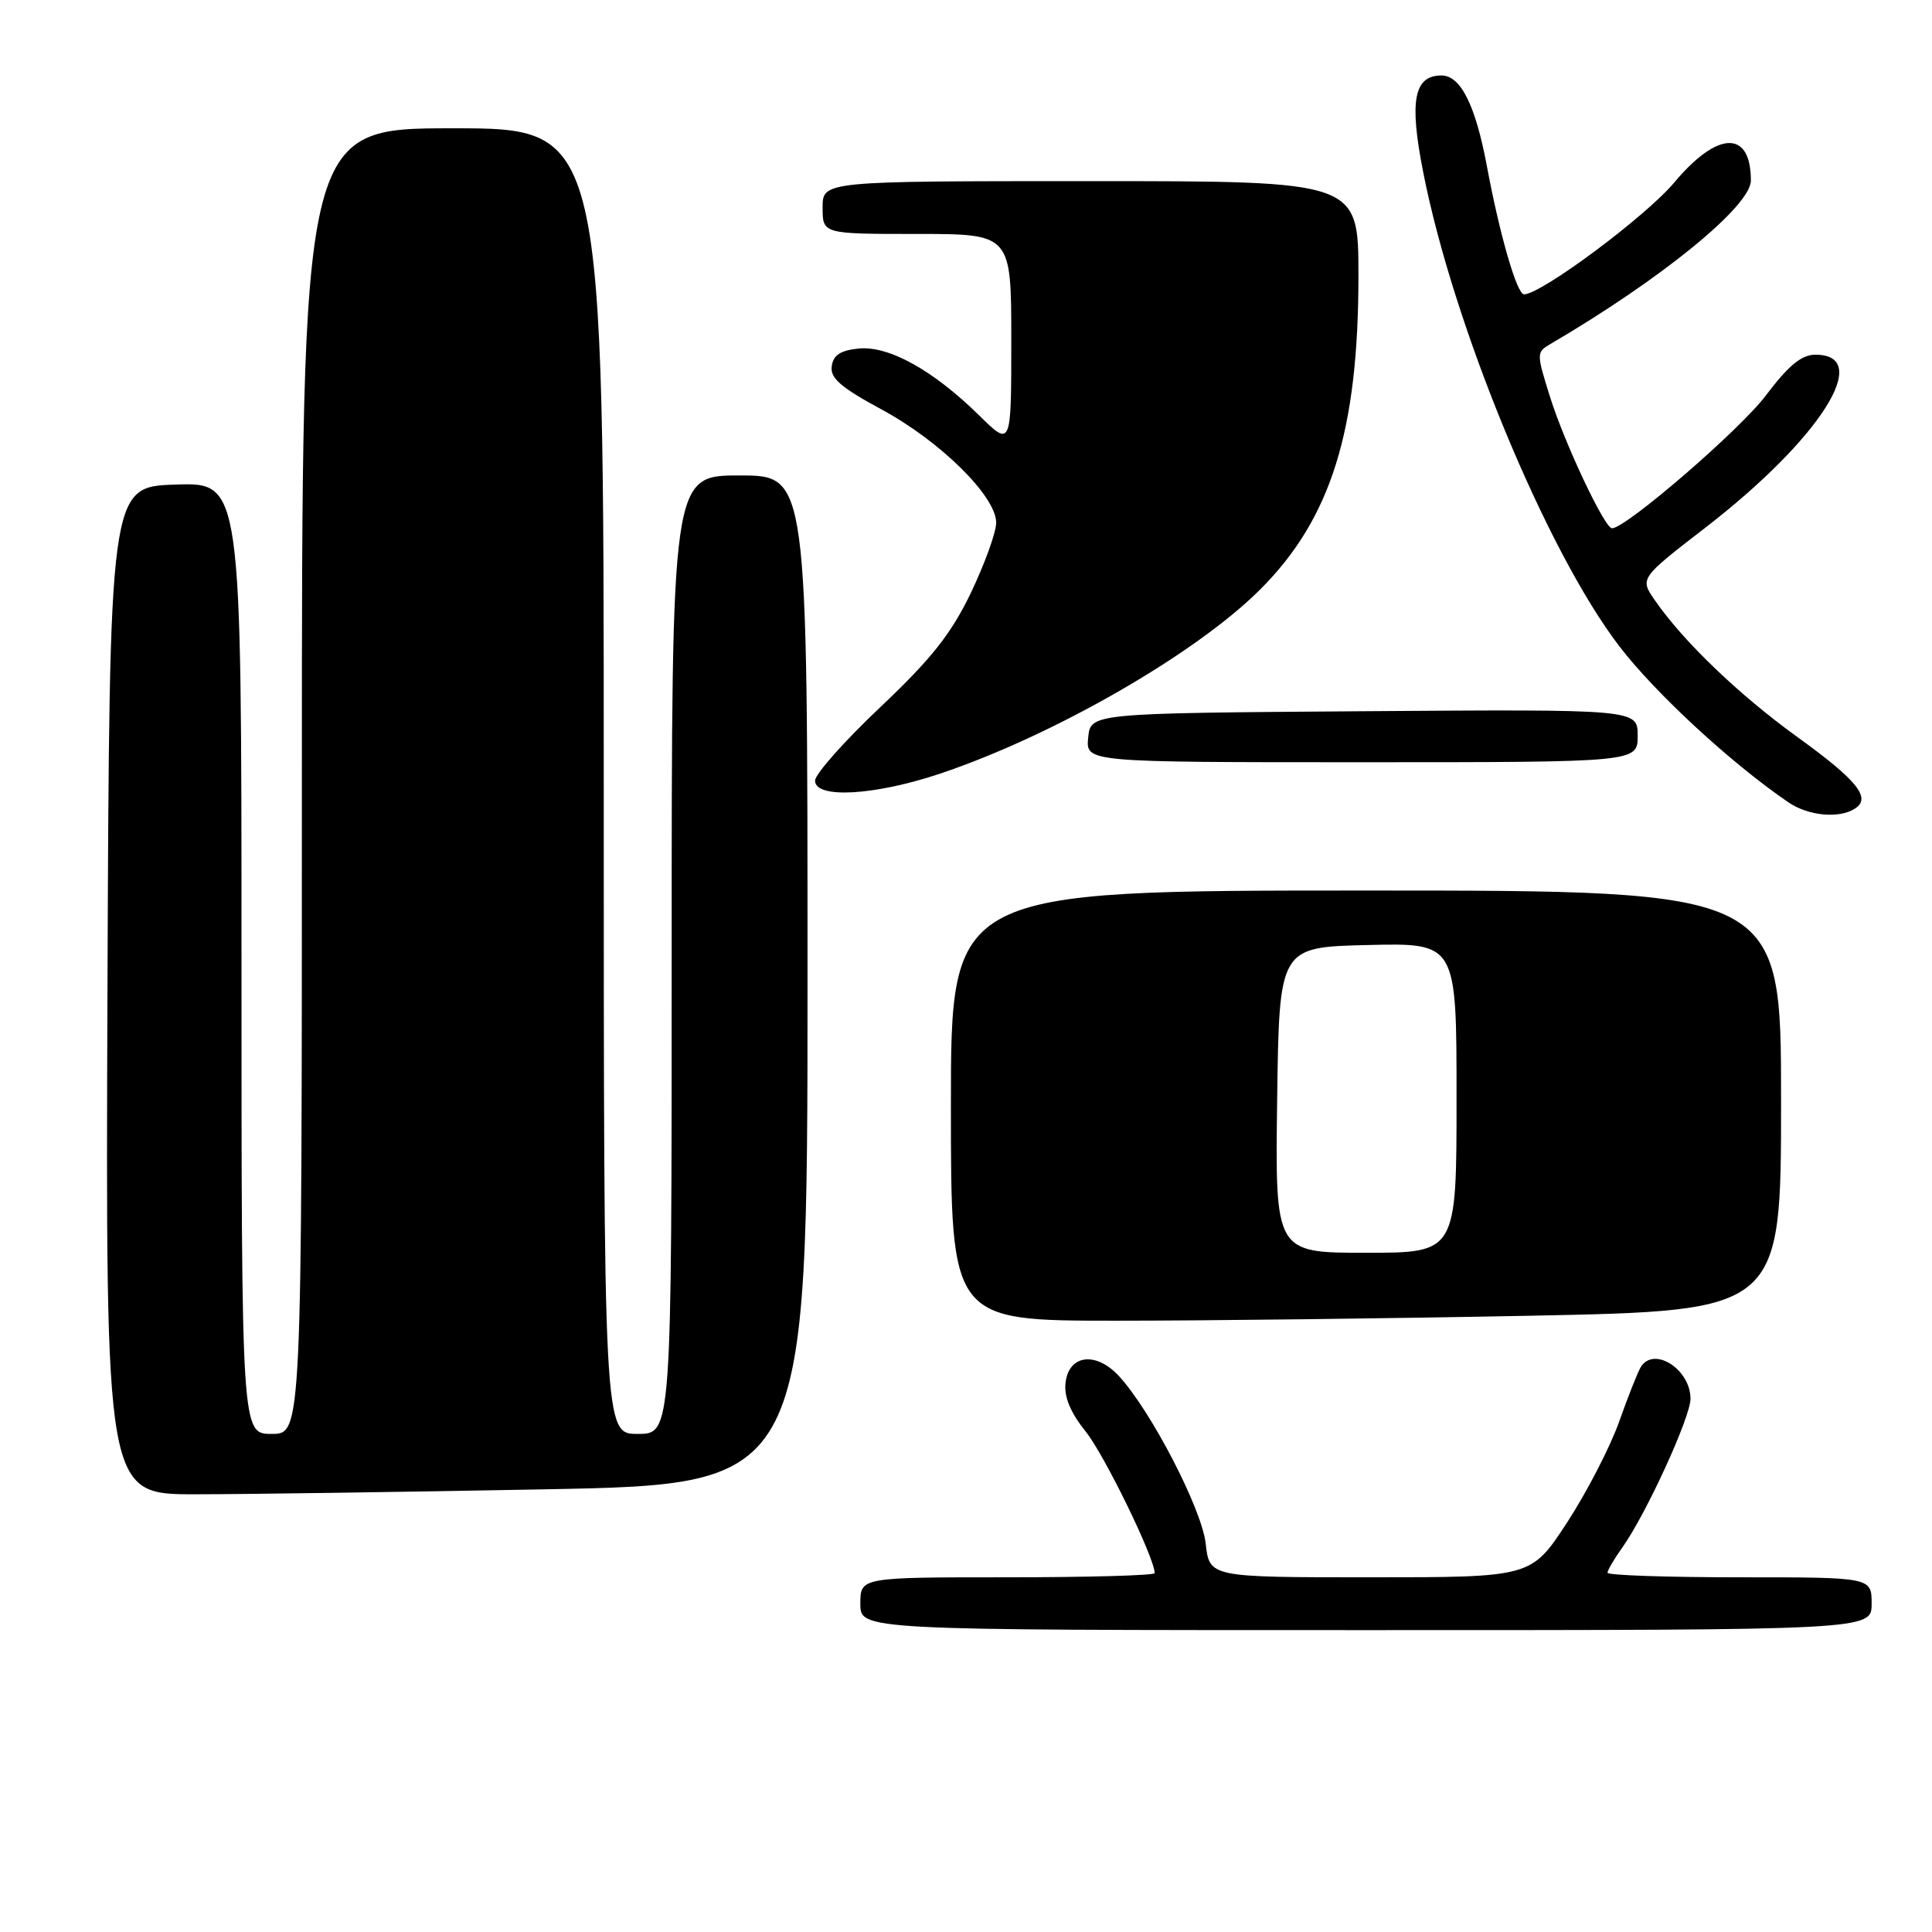 <?xml version="1.0" encoding="UTF-8" standalone="no"?>
<!DOCTYPE svg PUBLIC "-//W3C//DTD SVG 1.1//EN" "http://www.w3.org/Graphics/SVG/1.1/DTD/svg11.dtd" >
<svg xmlns="http://www.w3.org/2000/svg" xmlns:xlink="http://www.w3.org/1999/xlink" version="1.1" viewBox="0 0 256 256">
 <g >
 <path fill="currentColor"
d=" M 248.00 212.50 C 248.00 209.00 248.00 209.00 230.50 209.00 C 220.88 209.00 213.00 208.73 213.00 208.40 C 213.00 208.08 213.89 206.56 214.98 205.03 C 218.11 200.64 224.00 187.78 224.00 185.35 C 224.00 181.43 219.15 178.33 217.41 181.14 C 217.03 181.77 215.73 185.03 214.54 188.39 C 213.35 191.75 210.24 197.76 207.64 201.75 C 202.90 209.00 202.90 209.00 181.58 209.00 C 160.26 209.00 160.26 209.00 159.76 204.52 C 159.23 199.90 152.50 186.91 148.24 182.31 C 145.20 179.04 141.61 179.50 141.19 183.23 C 140.97 185.09 141.83 187.16 143.89 189.73 C 146.37 192.84 153.00 206.45 153.00 208.45 C 153.00 208.75 144.22 209.00 133.50 209.00 C 114.00 209.00 114.00 209.00 114.00 212.50 C 114.00 216.00 114.00 216.00 181.00 216.00 C 248.00 216.00 248.00 216.00 248.00 212.50 Z  M 72.34 197.34 C 107.00 196.68 107.00 196.68 107.00 129.84 C 107.00 63.00 107.00 63.00 98.00 63.00 C 89.00 63.00 89.00 63.00 89.00 126.50 C 89.00 190.00 89.00 190.00 84.50 190.00 C 80.00 190.00 80.00 190.00 80.00 103.50 C 80.00 17.00 80.00 17.00 60.00 17.00 C 40.00 17.00 40.00 17.00 40.00 103.50 C 40.00 190.00 40.00 190.00 36.00 190.00 C 32.00 190.00 32.00 190.00 32.00 126.96 C 32.00 63.92 32.00 63.92 23.25 64.21 C 14.50 64.50 14.50 64.50 14.24 131.25 C 13.99 198.00 13.99 198.00 25.83 198.00 C 32.34 198.00 53.27 197.70 72.34 197.34 Z  M 202.84 174.34 C 236.00 173.68 236.00 173.68 236.00 145.84 C 236.00 118.00 236.00 118.00 181.00 118.00 C 126.00 118.00 126.00 118.00 126.00 146.50 C 126.00 175.00 126.00 175.00 147.84 175.00 C 159.85 175.00 184.60 174.70 202.84 174.34 Z  M 245.78 107.15 C 248.00 105.75 246.12 103.41 238.19 97.68 C 230.46 92.10 223.07 85.02 219.30 79.57 C 217.26 76.64 217.26 76.64 226.02 69.88 C 241.19 58.15 248.28 47.00 240.56 47.00 C 238.71 47.00 237.01 48.40 233.97 52.42 C 230.53 56.98 215.44 70.00 213.60 70.00 C 212.62 70.00 207.33 58.78 205.39 52.60 C 203.58 46.84 203.58 46.67 205.41 45.60 C 220.17 36.96 232.00 27.31 232.00 23.92 C 232.00 17.20 227.60 17.31 221.85 24.18 C 218.08 28.68 204.22 39.00 201.94 39.00 C 201.00 39.00 198.72 31.14 197.02 22.01 C 195.51 13.93 193.54 10.00 191.01 10.00 C 187.35 10.00 186.71 13.35 188.58 22.81 C 192.60 43.26 204.91 73.01 214.56 85.62 C 219.34 91.86 229.38 101.13 236.97 106.31 C 239.60 108.11 243.67 108.50 245.78 107.15 Z  M 124.60 102.50 C 139.66 97.44 158.48 86.61 166.99 78.10 C 176.36 68.73 180.00 57.11 180.00 36.55 C 180.00 24.00 180.00 24.00 144.50 24.00 C 109.00 24.00 109.00 24.00 109.00 27.50 C 109.00 31.00 109.00 31.00 121.50 31.00 C 134.00 31.00 134.00 31.00 134.00 45.12 C 134.00 59.23 134.00 59.23 129.75 55.05 C 123.67 49.07 117.79 45.80 113.80 46.18 C 111.38 46.42 110.42 47.04 110.21 48.52 C 109.98 50.10 111.41 51.34 116.84 54.27 C 124.62 58.48 132.00 65.77 132.00 69.26 C 132.00 70.52 130.49 74.69 128.66 78.53 C 126.03 83.99 123.44 87.27 116.66 93.69 C 111.89 98.19 108.00 102.58 108.00 103.44 C 108.00 105.87 115.90 105.42 124.60 102.50 Z  M 217.00 97.49 C 217.00 93.98 217.00 93.98 180.75 94.24 C 144.50 94.50 144.50 94.50 144.19 97.75 C 143.87 101.00 143.87 101.00 180.44 101.00 C 217.00 101.00 217.00 101.00 217.00 97.49 Z  M 169.23 145.75 C 169.50 125.50 169.50 125.50 181.25 125.22 C 193.00 124.94 193.00 124.94 193.00 145.47 C 193.00 166.00 193.00 166.00 180.98 166.00 C 168.96 166.00 168.96 166.00 169.23 145.75 Z "/>
</g>
</svg>